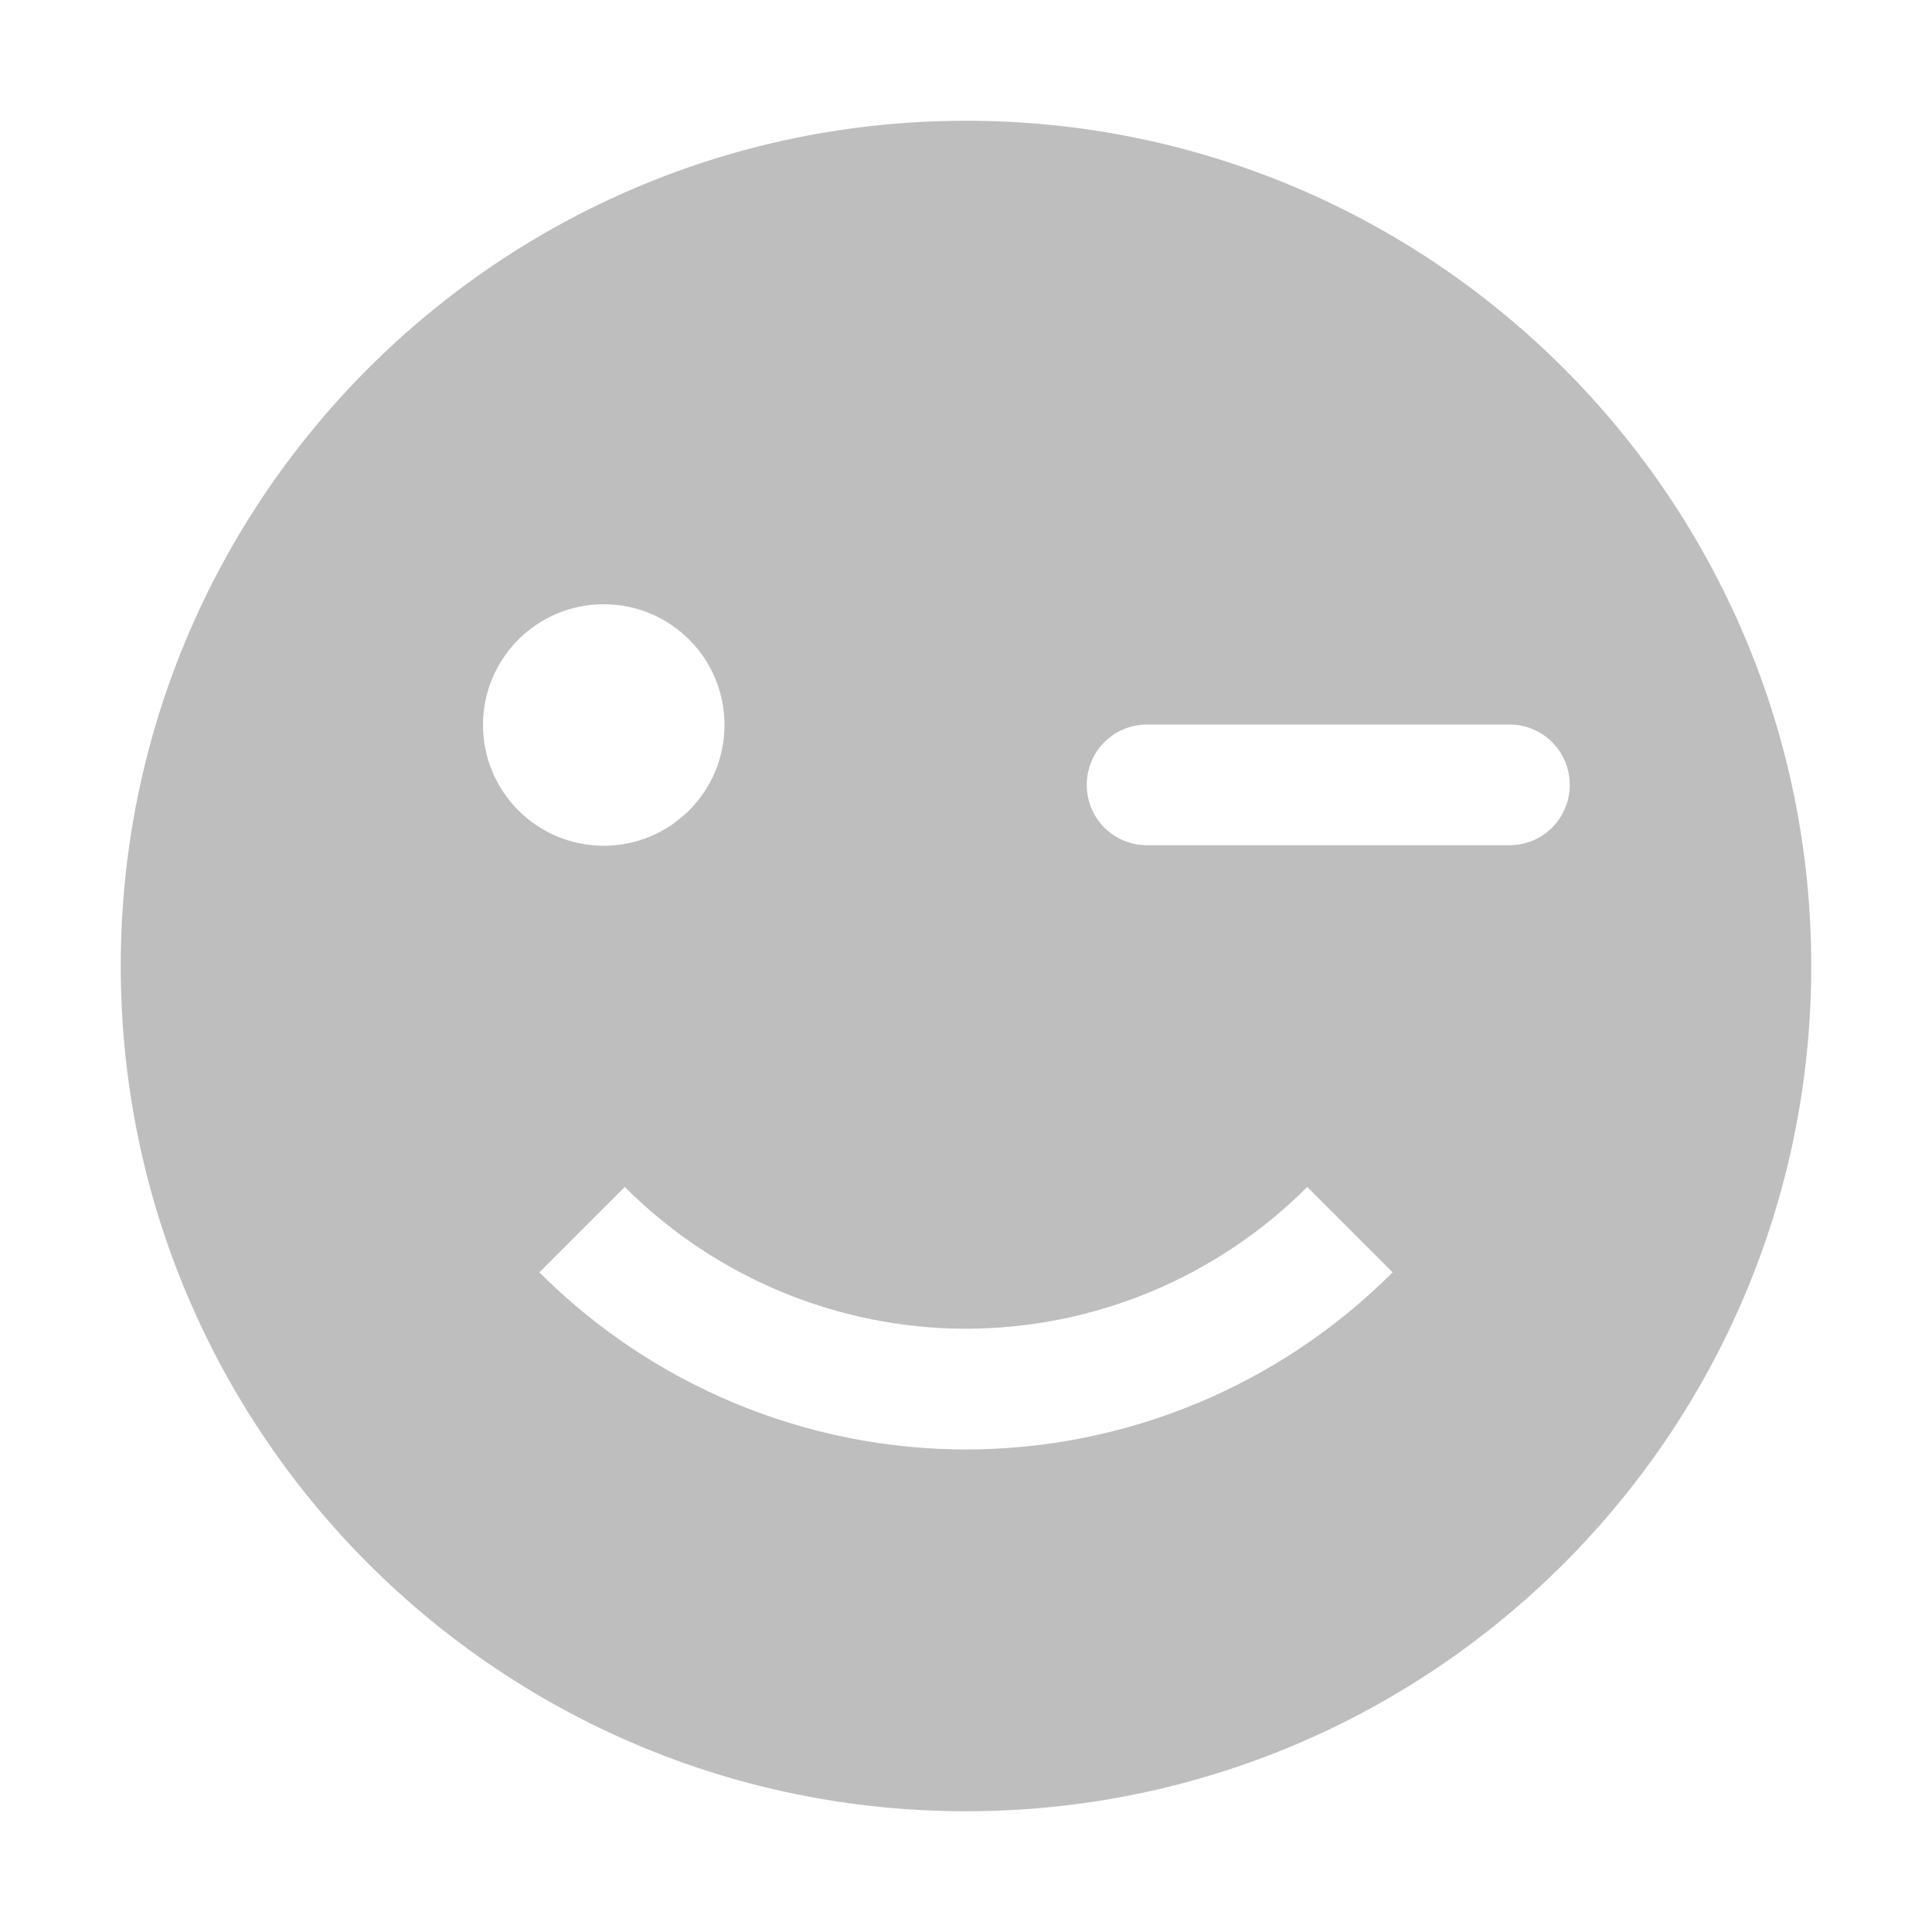 <svg xmlns="http://www.w3.org/2000/svg" viewBox="0 0 16 16">
  <defs id="defs3051">
    <style type="text/css" id="current-color-scheme">
      .ColorScheme-Text {
        color:#bebebe;
      }
      </style>
  </defs>
 <path 
     style="fill:currentColor;fill-opacity:1;stroke:none" 
     class="ColorScheme-Text"
     d="M 8 1 C 4.134 1 1 4.134 1 8 C 1 11.866 4.134 15 8 15 C 11.866 15 15 11.866 15 8 C 15 4.134 11.866 1 8 1 z M 5 5.004 C 5.554 5.004 6 5.453 6 6.004 C 6 6.555 5.554 7.004 5 7.004 C 4.446 7.004 4 6.555 4 6.004 C 4 5.453 4.446 5.004 5 5.004 z M 9.5 6 L 12.5 6 C 12.777 6 13 6.223 13 6.5 C 13 6.777 12.777 7 12.5 7 L 9.5 7 C 9.223 7 9 6.777 9 6.5 C 9 6.223 9.223 6 9.5 6 z M 5.174 9.83 C 5.923 10.58 6.94 11.003 8 11.004 C 9.06 11.003 10.077 10.58 10.826 9.83 L 11.533 10.537 C 10.596 11.475 9.326 12.003 8 12.004 C 6.674 12.003 5.404 11.475 4.467 10.537 L 5.174 9.83 z "
     />
</svg>
